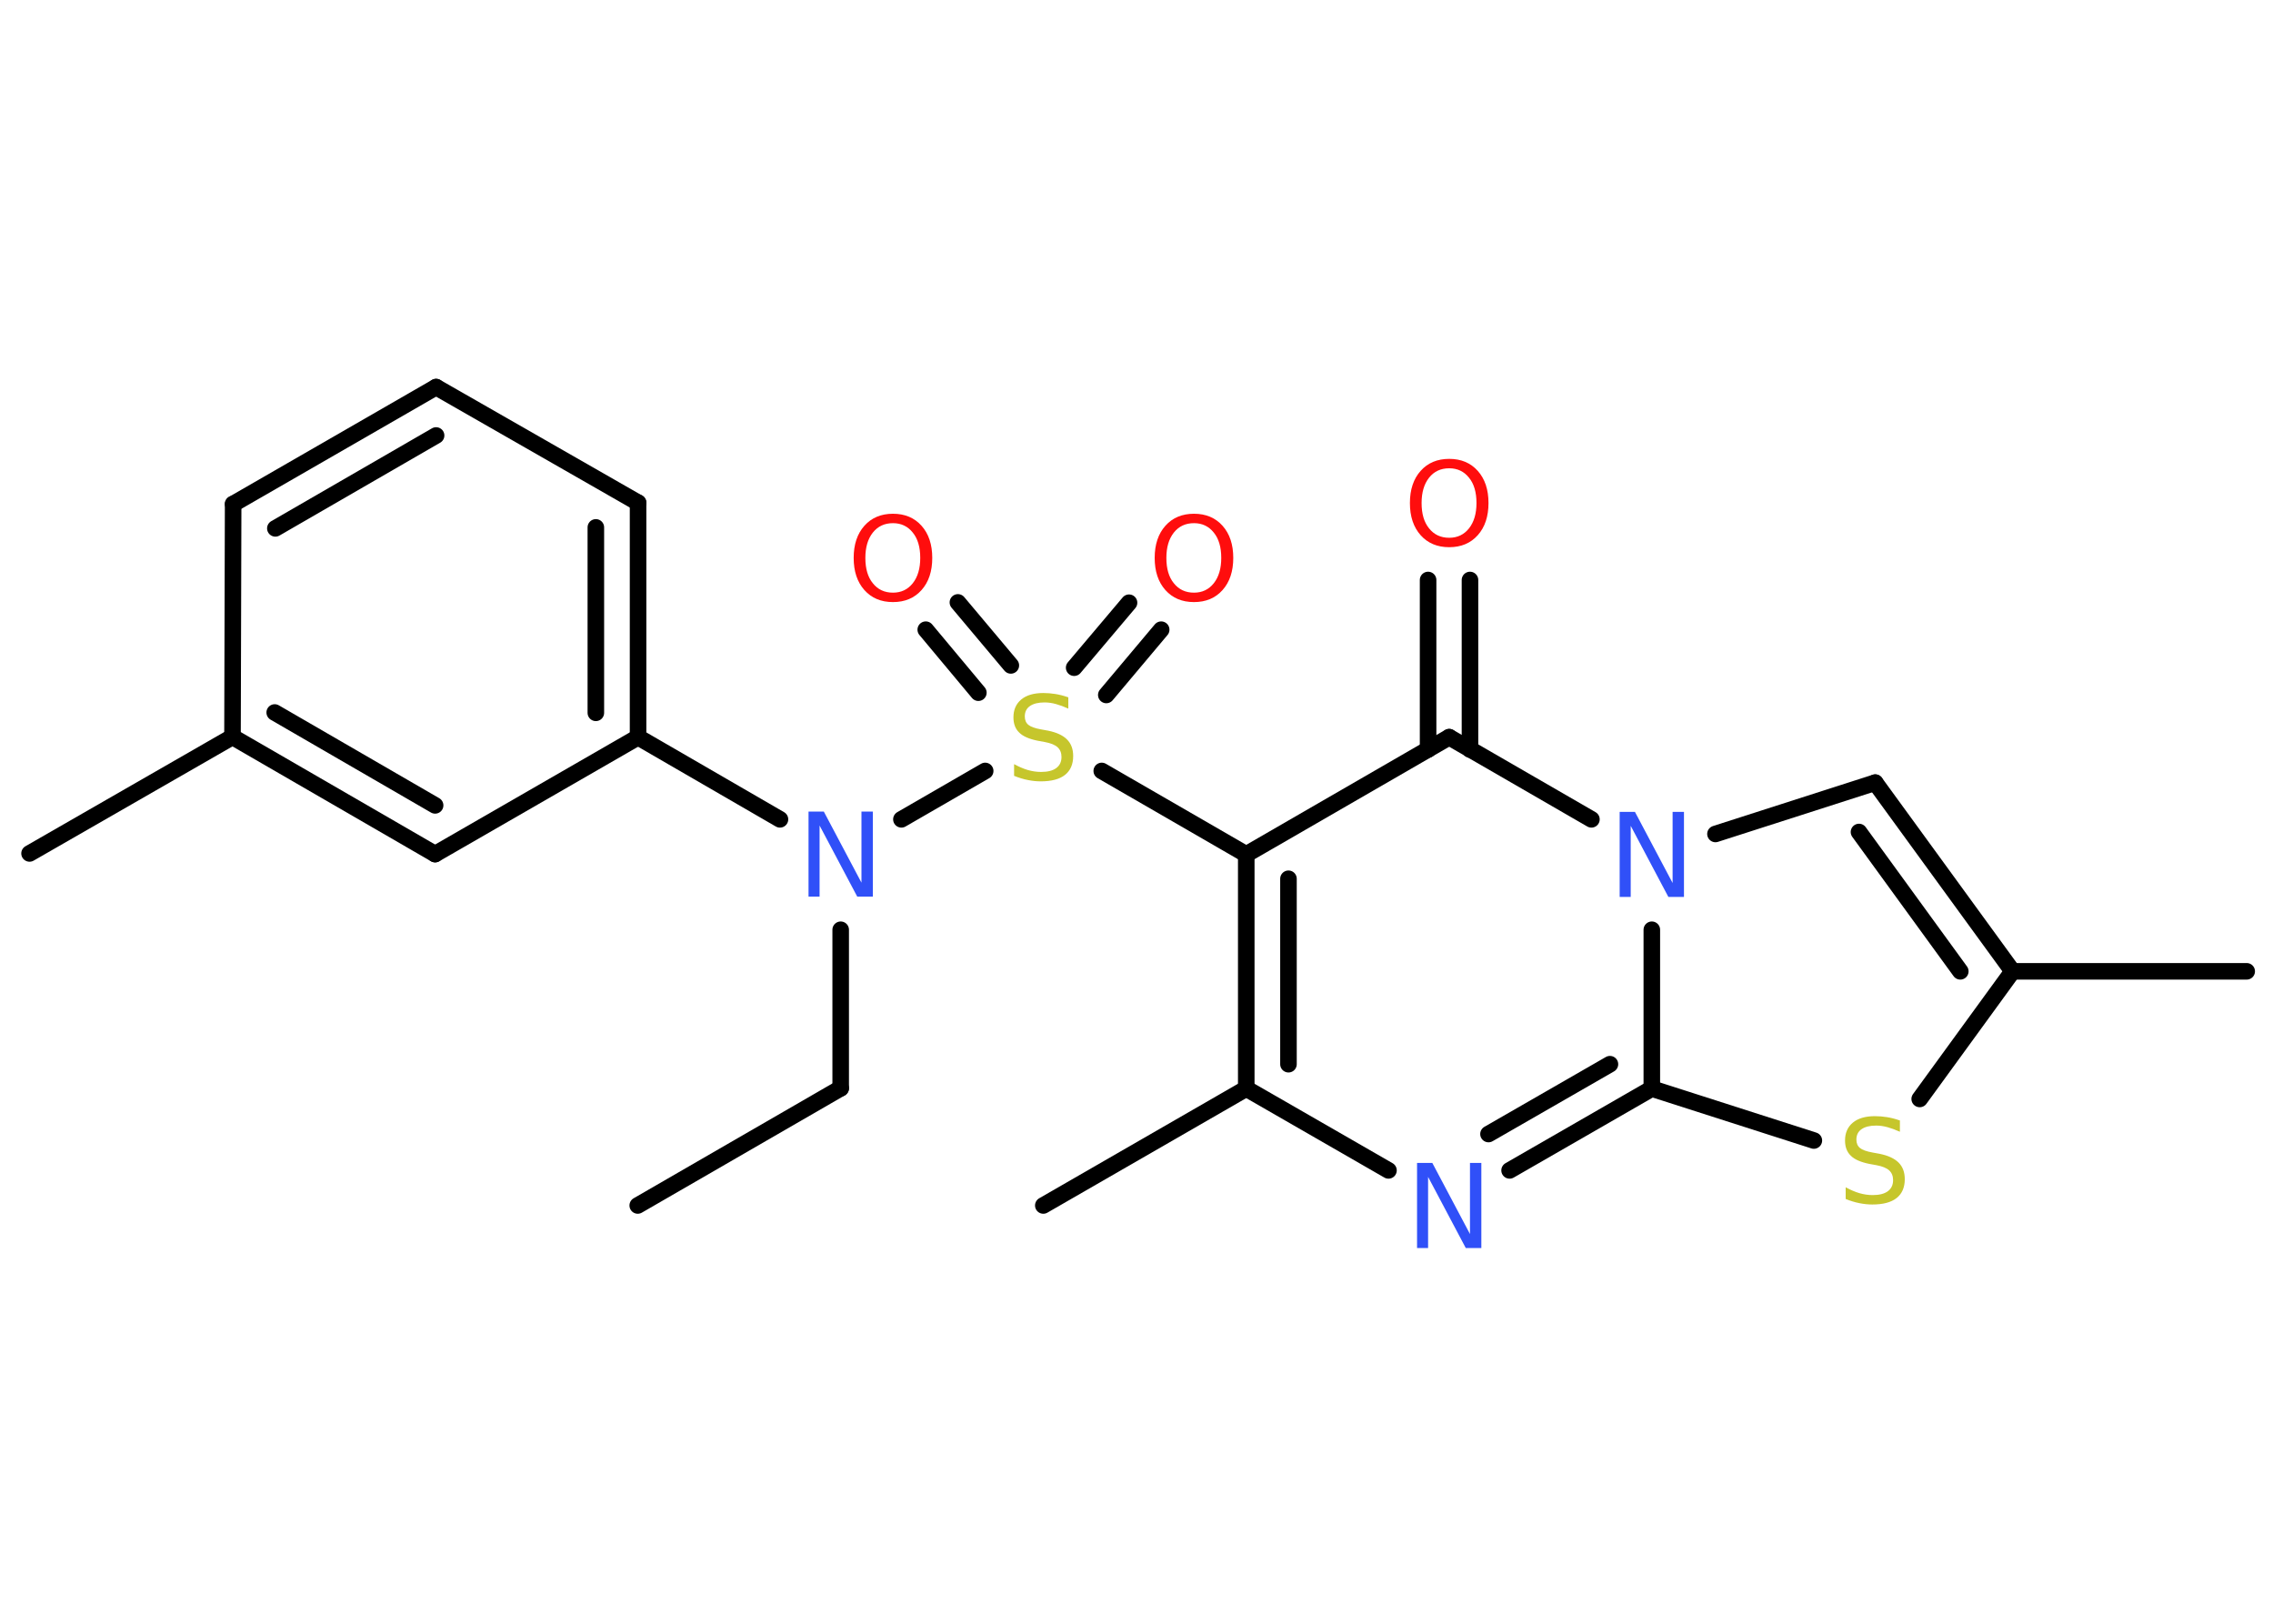 <?xml version='1.0' encoding='UTF-8'?>
<!DOCTYPE svg PUBLIC "-//W3C//DTD SVG 1.1//EN" "http://www.w3.org/Graphics/SVG/1.1/DTD/svg11.dtd">
<svg version='1.2' xmlns='http://www.w3.org/2000/svg' xmlns:xlink='http://www.w3.org/1999/xlink' width='70.0mm' height='50.0mm' viewBox='0 0 70.0 50.0'>
  <desc>Generated by the Chemistry Development Kit (http://github.com/cdk)</desc>
  <g stroke-linecap='round' stroke-linejoin='round' stroke='#000000' stroke-width='.51' fill='#FF0D0D'>
    <rect x='.0' y='.0' width='70.0' height='50.0' fill='#FFFFFF' stroke='none'/>
    <g id='mol1' class='mol'>
      <line id='mol1bnd1' class='bond' x1='19.64' y1='37.12' x2='25.89' y2='33.51'/>
      <line id='mol1bnd2' class='bond' x1='25.89' y1='33.51' x2='25.89' y2='28.63'/>
      <line id='mol1bnd3' class='bond' x1='24.02' y1='25.23' x2='19.65' y2='22.7'/>
      <g id='mol1bnd4' class='bond'>
        <line x1='19.65' y1='22.7' x2='19.65' y2='15.48'/>
        <line x1='18.35' y1='21.95' x2='18.35' y2='16.24'/>
      </g>
      <line id='mol1bnd5' class='bond' x1='19.65' y1='15.48' x2='13.43' y2='11.92'/>
      <g id='mol1bnd6' class='bond'>
        <line x1='13.43' y1='11.92' x2='7.18' y2='15.52'/>
        <line x1='13.43' y1='13.41' x2='8.48' y2='16.27'/>
      </g>
      <line id='mol1bnd7' class='bond' x1='7.18' y1='15.52' x2='7.16' y2='22.69'/>
      <line id='mol1bnd8' class='bond' x1='7.16' y1='22.69' x2='.91' y2='26.28'/>
      <g id='mol1bnd9' class='bond'>
        <line x1='7.16' y1='22.69' x2='13.4' y2='26.3'/>
        <line x1='8.46' y1='21.94' x2='13.4' y2='24.8'/>
      </g>
      <line id='mol1bnd10' class='bond' x1='19.65' y1='22.7' x2='13.4' y2='26.3'/>
      <line id='mol1bnd11' class='bond' x1='27.76' y1='25.23' x2='30.34' y2='23.74'/>
      <g id='mol1bnd12' class='bond'>
        <line x1='33.08' y1='20.56' x2='34.77' y2='18.56'/>
        <line x1='34.07' y1='21.4' x2='35.76' y2='19.39'/>
      </g>
      <g id='mol1bnd13' class='bond'>
        <line x1='30.13' y1='21.33' x2='28.51' y2='19.39'/>
        <line x1='31.13' y1='20.49' x2='29.5' y2='18.55'/>
      </g>
      <line id='mol1bnd14' class='bond' x1='33.93' y1='23.74' x2='38.38' y2='26.31'/>
      <g id='mol1bnd15' class='bond'>
        <line x1='38.38' y1='26.31' x2='38.38' y2='33.52'/>
        <line x1='39.68' y1='27.06' x2='39.68' y2='32.77'/>
      </g>
      <line id='mol1bnd16' class='bond' x1='38.38' y1='33.52' x2='32.13' y2='37.12'/>
      <line id='mol1bnd17' class='bond' x1='38.38' y1='33.52' x2='42.76' y2='36.04'/>
      <g id='mol1bnd18' class='bond'>
        <line x1='46.49' y1='36.04' x2='50.87' y2='33.52'/>
        <line x1='45.84' y1='34.92' x2='49.58' y2='32.77'/>
      </g>
      <line id='mol1bnd19' class='bond' x1='50.87' y1='33.52' x2='55.86' y2='35.12'/>
      <line id='mol1bnd20' class='bond' x1='59.12' y1='33.84' x2='61.98' y2='29.91'/>
      <line id='mol1bnd21' class='bond' x1='61.98' y1='29.91' x2='69.19' y2='29.91'/>
      <g id='mol1bnd22' class='bond'>
        <line x1='61.98' y1='29.91' x2='57.75' y2='24.1'/>
        <line x1='60.37' y1='29.91' x2='57.25' y2='25.62'/>
      </g>
      <line id='mol1bnd23' class='bond' x1='57.75' y1='24.1' x2='52.83' y2='25.68'/>
      <line id='mol1bnd24' class='bond' x1='50.87' y1='33.52' x2='50.87' y2='28.63'/>
      <line id='mol1bnd25' class='bond' x1='49.01' y1='25.23' x2='44.63' y2='22.7'/>
      <line id='mol1bnd26' class='bond' x1='38.38' y1='26.31' x2='44.63' y2='22.7'/>
      <g id='mol1bnd27' class='bond'>
        <line x1='43.98' y1='23.08' x2='43.98' y2='17.86'/>
        <line x1='45.27' y1='23.08' x2='45.27' y2='17.86'/>
      </g>
      <path id='mol1atm3' class='atom' d='M24.9 24.99h.47l1.16 2.19v-2.19h.35v2.62h-.48l-1.16 -2.19v2.19h-.34v-2.62z' stroke='none' fill='#3050F8'/>
      <path id='mol1atm11' class='atom' d='M32.9 21.47v.35q-.2 -.09 -.38 -.14q-.18 -.05 -.35 -.05q-.29 .0 -.45 .11q-.16 .11 -.16 .32q.0 .17 .11 .26q.11 .09 .39 .14l.22 .04q.39 .08 .58 .27q.19 .19 .19 .51q.0 .38 -.25 .58q-.25 .2 -.75 .2q-.19 .0 -.39 -.04q-.21 -.04 -.43 -.13v-.36q.22 .12 .42 .18q.21 .06 .41 .06q.31 .0 .47 -.12q.16 -.12 .16 -.34q.0 -.19 -.12 -.3q-.12 -.11 -.39 -.16l-.22 -.04q-.4 -.08 -.57 -.25q-.18 -.17 -.18 -.47q.0 -.35 .24 -.55q.24 -.2 .68 -.2q.18 .0 .37 .03q.19 .03 .39 .1z' stroke='none' fill='#C6C62C'/>
      <path id='mol1atm12' class='atom' d='M36.77 16.11q-.39 .0 -.62 .29q-.23 .29 -.23 .78q.0 .5 .23 .78q.23 .29 .62 .29q.38 .0 .61 -.29q.23 -.29 .23 -.78q.0 -.5 -.23 -.78q-.23 -.29 -.61 -.29zM36.77 15.82q.55 .0 .88 .37q.33 .37 .33 .99q.0 .62 -.33 .99q-.33 .37 -.88 .37q-.55 .0 -.88 -.37q-.33 -.37 -.33 -.99q.0 -.62 .33 -.99q.33 -.37 .88 -.37z' stroke='none'/>
      <path id='mol1atm13' class='atom' d='M27.5 16.11q-.39 .0 -.62 .29q-.23 .29 -.23 .78q.0 .5 .23 .78q.23 .29 .62 .29q.38 .0 .61 -.29q.23 -.29 .23 -.78q.0 -.5 -.23 -.78q-.23 -.29 -.61 -.29zM27.5 15.82q.55 .0 .88 .37q.33 .37 .33 .99q.0 .62 -.33 .99q-.33 .37 -.88 .37q-.55 .0 -.88 -.37q-.33 -.37 -.33 -.99q.0 -.62 .33 -.99q.33 -.37 .88 -.37z' stroke='none'/>
      <path id='mol1atm17' class='atom' d='M43.64 35.81h.47l1.16 2.19v-2.19h.35v2.62h-.48l-1.16 -2.19v2.19h-.34v-2.62z' stroke='none' fill='#3050F8'/>
      <path id='mol1atm19' class='atom' d='M58.51 34.5v.35q-.2 -.09 -.38 -.14q-.18 -.05 -.35 -.05q-.29 .0 -.45 .11q-.16 .11 -.16 .32q.0 .17 .11 .26q.11 .09 .39 .14l.22 .04q.39 .08 .58 .27q.19 .19 .19 .51q.0 .38 -.25 .58q-.25 .2 -.75 .2q-.19 .0 -.39 -.04q-.21 -.04 -.43 -.13v-.36q.22 .12 .42 .18q.21 .06 .41 .06q.31 .0 .47 -.12q.16 -.12 .16 -.34q.0 -.19 -.12 -.3q-.12 -.11 -.39 -.16l-.22 -.04q-.4 -.08 -.57 -.25q-.18 -.17 -.18 -.47q.0 -.35 .24 -.55q.24 -.2 .68 -.2q.18 .0 .37 .03q.19 .03 .39 .1z' stroke='none' fill='#C6C62C'/>
      <path id='mol1atm23' class='atom' d='M49.88 25.0h.47l1.16 2.19v-2.19h.35v2.62h-.48l-1.16 -2.19v2.19h-.34v-2.62z' stroke='none' fill='#3050F8'/>
      <path id='mol1atm25' class='atom' d='M44.63 14.42q-.39 .0 -.62 .29q-.23 .29 -.23 .78q.0 .5 .23 .78q.23 .29 .62 .29q.38 .0 .61 -.29q.23 -.29 .23 -.78q.0 -.5 -.23 -.78q-.23 -.29 -.61 -.29zM44.63 14.13q.55 .0 .88 .37q.33 .37 .33 .99q.0 .62 -.33 .99q-.33 .37 -.88 .37q-.55 .0 -.88 -.37q-.33 -.37 -.33 -.99q.0 -.62 .33 -.99q.33 -.37 .88 -.37z' stroke='none'/>
    </g>
  </g>
</svg>
